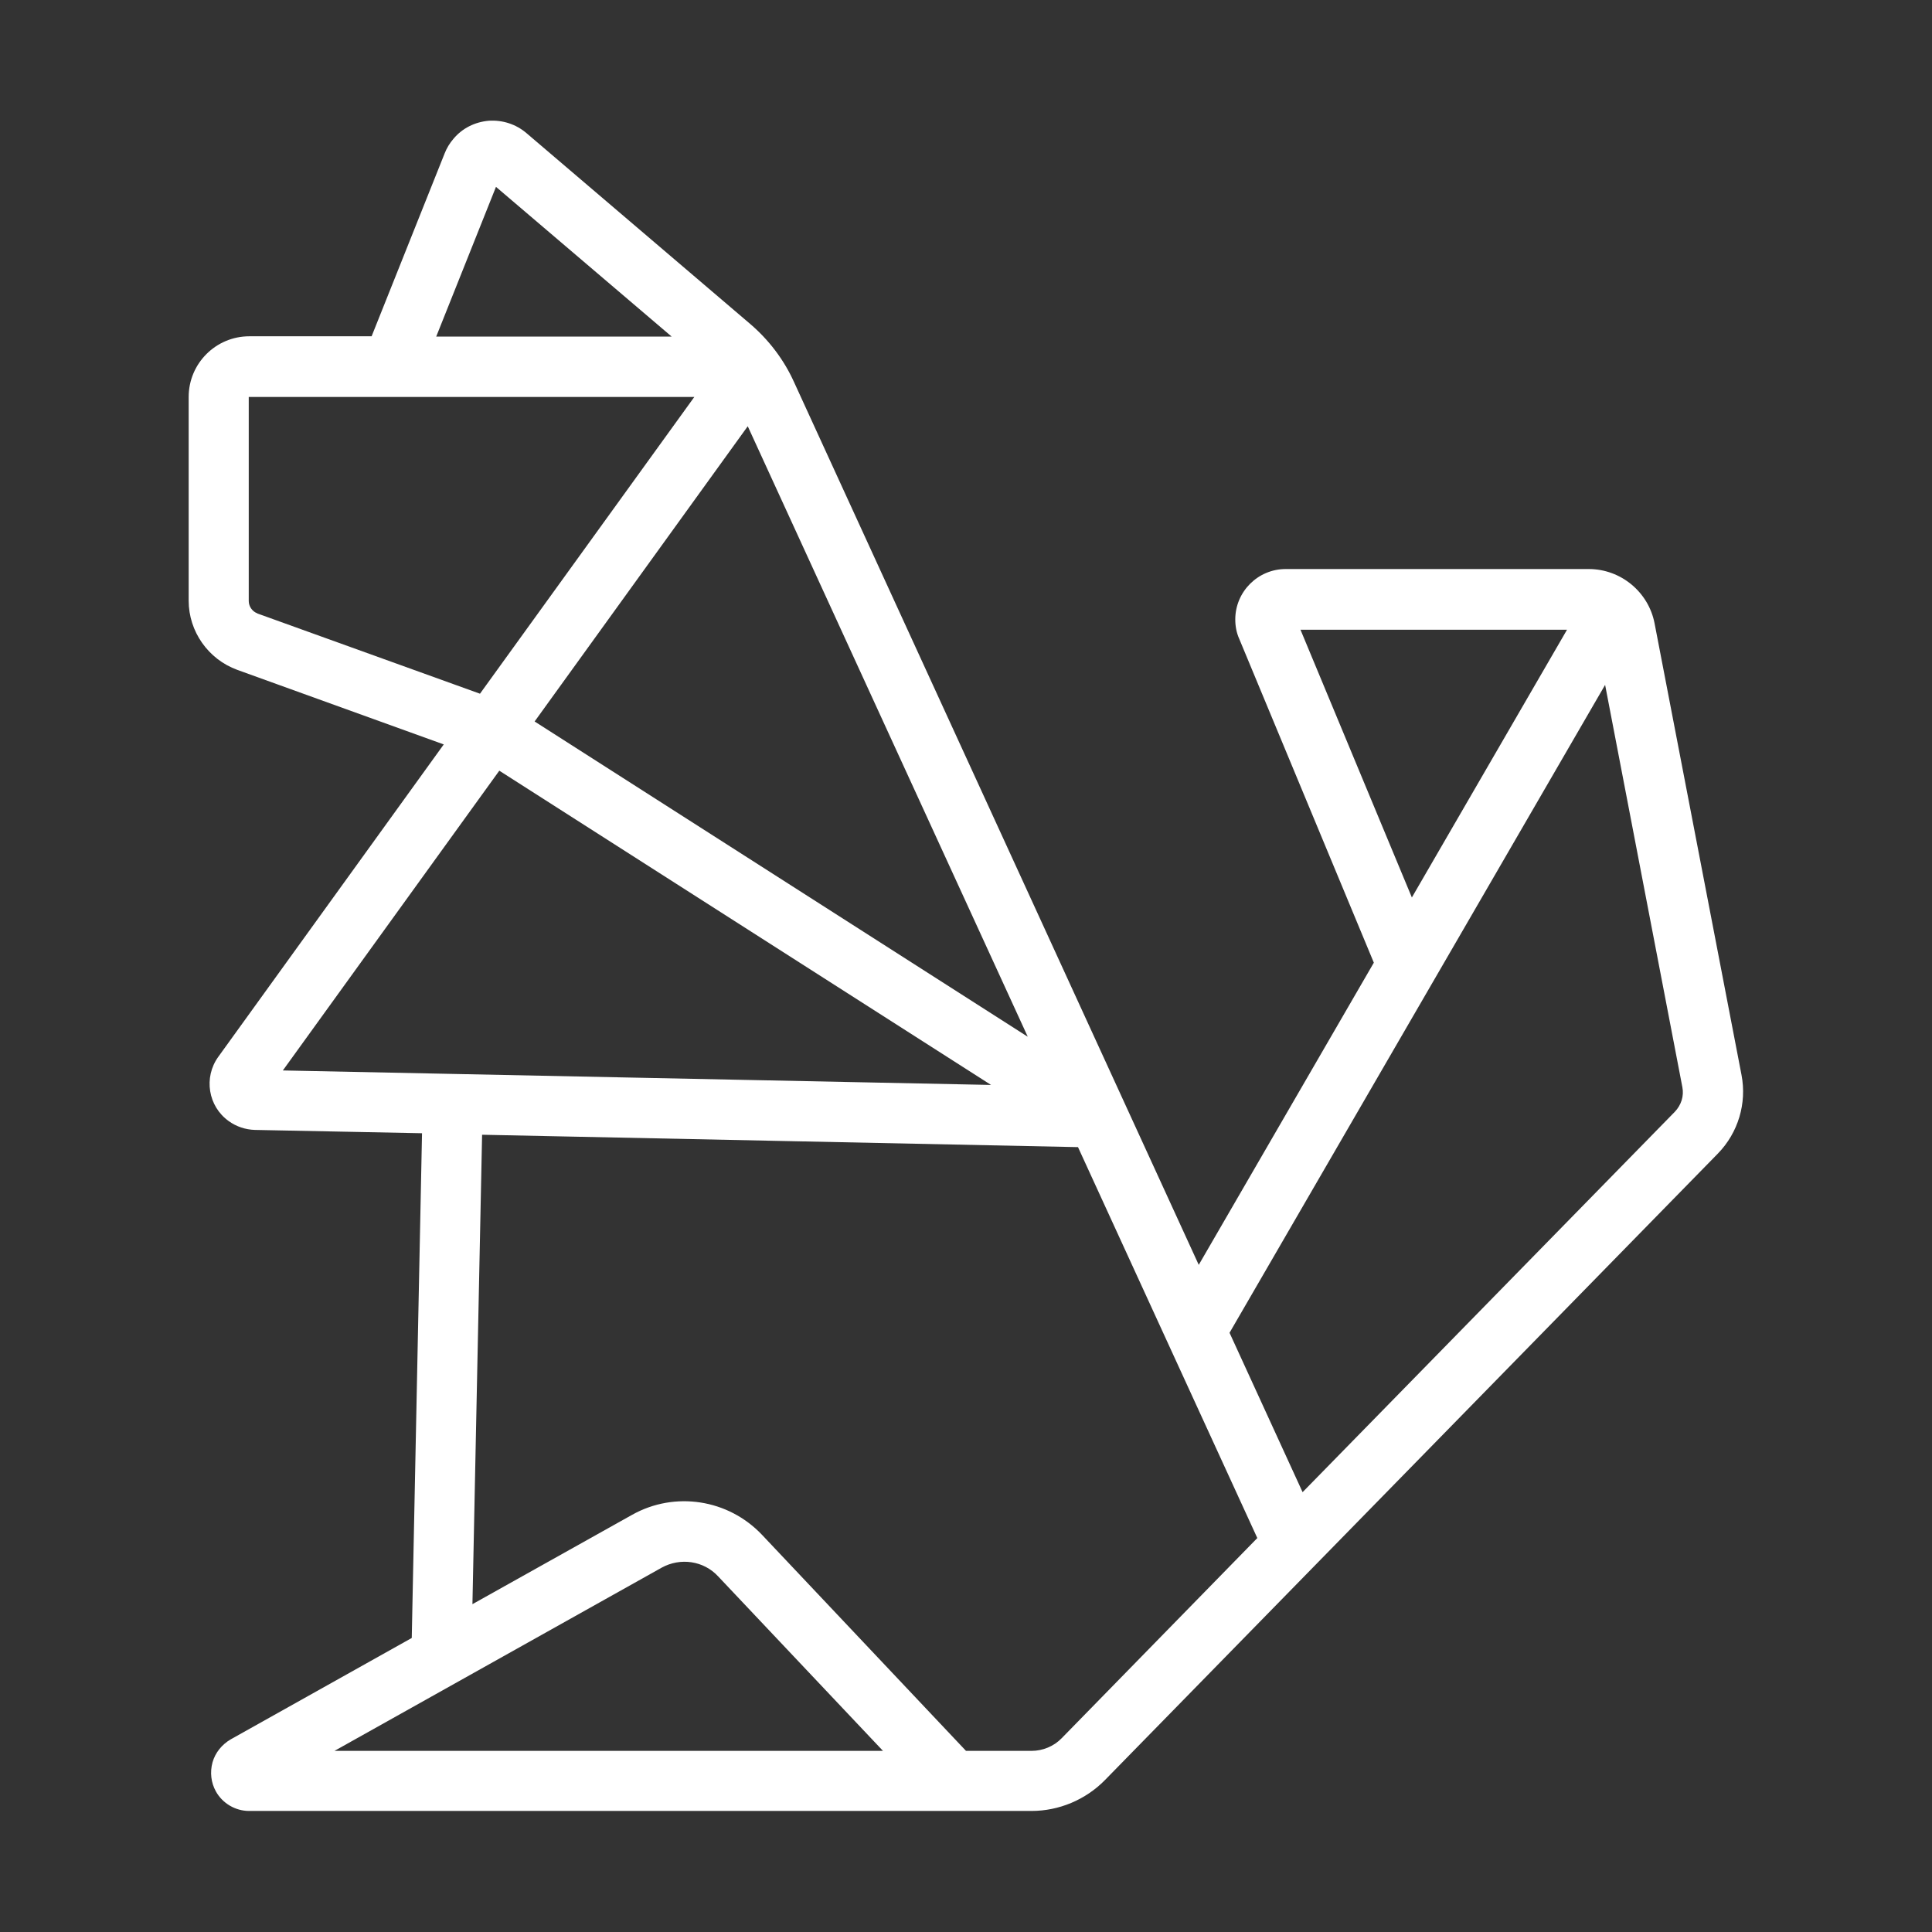 <!DOCTYPE svg PUBLIC "-//W3C//DTD SVG 1.1//EN" "http://www.w3.org/Graphics/SVG/1.1/DTD/svg11.dtd">
<!-- Uploaded to: SVG Repo, www.svgrepo.com, Transformed by: SVG Repo Mixer Tools -->
<svg fill="#ffffff" width="64px" height="64px" viewBox="0 0 64 64" xmlns="http://www.w3.org/2000/svg">
<rect x="0" y="0" width="64" height="64" fill="#333333" stroke="none"/>
<g id="SVGRepo_bgCarrier" stroke-width="0"/>
<g id="SVGRepo_tracerCarrier" stroke-linecap="round" stroke-linejoin="round"/>
<g id="SVGRepo_iconCarrier"> <g id="a"/> <g id="b"/> <g id="c"/> <g id="d"/> <g id="e"/> <g id="f"/> <g id="g"/> <g id="h"/> <g id="i"/> <g id="j"/> <g id="k"/> <g id="l"/> <g id="m"/> <g id="n"/> <g id="o"/> <g id="p"/> <g id="q"/> <g id="r"/> <g id="s"/> <g id="t"/> <g id="u"> <path d="M26.3,12.65c-.33-.73-.83-1.39-1.45-1.92l-7.41-6.32c-.35-.3-.8-.44-1.25-.41-.46,.04-.88,.25-1.17,.6-.12,.14-.22,.3-.29,.48h0l-2.42,6.06h-4.05c-1.11,0-2.01,.9-2.01,2.01v6.75c0,1.02,.65,1.94,1.61,2.29l6.84,2.47-7.47,10.35c-.49,.68-.34,1.64,.35,2.13,.25,.18,.55,.28,.86,.29l5.54,.11-.34,16.72-6,3.36c-.29,.17-.51,.44-.6,.76-.09,.33-.05,.67,.11,.96,.22,.4,.65,.65,1.1,.65h25.92c.91,0,1.79-.37,2.43-1.02l20.31-20.76c.67-.69,.96-1.66,.78-2.6l-2.88-14.96c-.2-1.04-1.12-1.8-2.18-1.8h-10.04c-.92,0-1.67,.75-1.67,1.67,0,.22,.04,.44,.13,.64l4.46,10.73-5.8,10.01L26.3,12.65Zm7.74,21.69l-16.33-10.44,7.06-9.78,9.27,20.21ZM16.43,6.19l5.82,4.96h-7.8l1.98-4.96Zm-7.9,14.13c-.17-.06-.29-.23-.29-.41v-6.76h14.76l-7.1,9.83-7.38-2.66Zm.84,15.14l7.17-9.93,16.29,10.41-23.46-.48Zm12.55,16.47c.62-.34,1.39-.23,1.87,.29l5.46,5.78H11.08l10.84-6.07Zm13.25,5.65c-.26,.27-.63,.42-1,.42h-2.17l-6.76-7.16c-1.12-1.18-2.89-1.45-4.3-.66l-5.29,2.96,.32-15.55,19.74,.41,5.94,12.95-6.48,6.63Zm7.91-36.72h8.83l-5.14,8.87-3.69-8.87Zm10.09,1.82l2.56,13.33c.06,.3-.04,.6-.25,.82l-12.33,12.6-2.42-5.28,12.44-21.46Z"/> </g> <g id="v"/> <g id="w"/> <g id="x"/> <g id="y"/> <g id="a`"/> <g id="aa"/> <g id="ab"/> <g id="ac"/> <g id="ad"/> <g id="ae"/> <g id="af"/> <g id="ag"/> <g id="ah"/> <g id="ai"/> <g id="aj"/> <g id="ak"/> <g id="al"/> <g id="am"/> <g id="an"/> <g id="ao"/> <g id="ap"/> <g id="aq"/> <g id="ar"/> <g id="as"/> <g id="at"/> <g id="au"/> <g id="av"/> <g id="aw"/> <g id="ax"/> </g>
</svg>